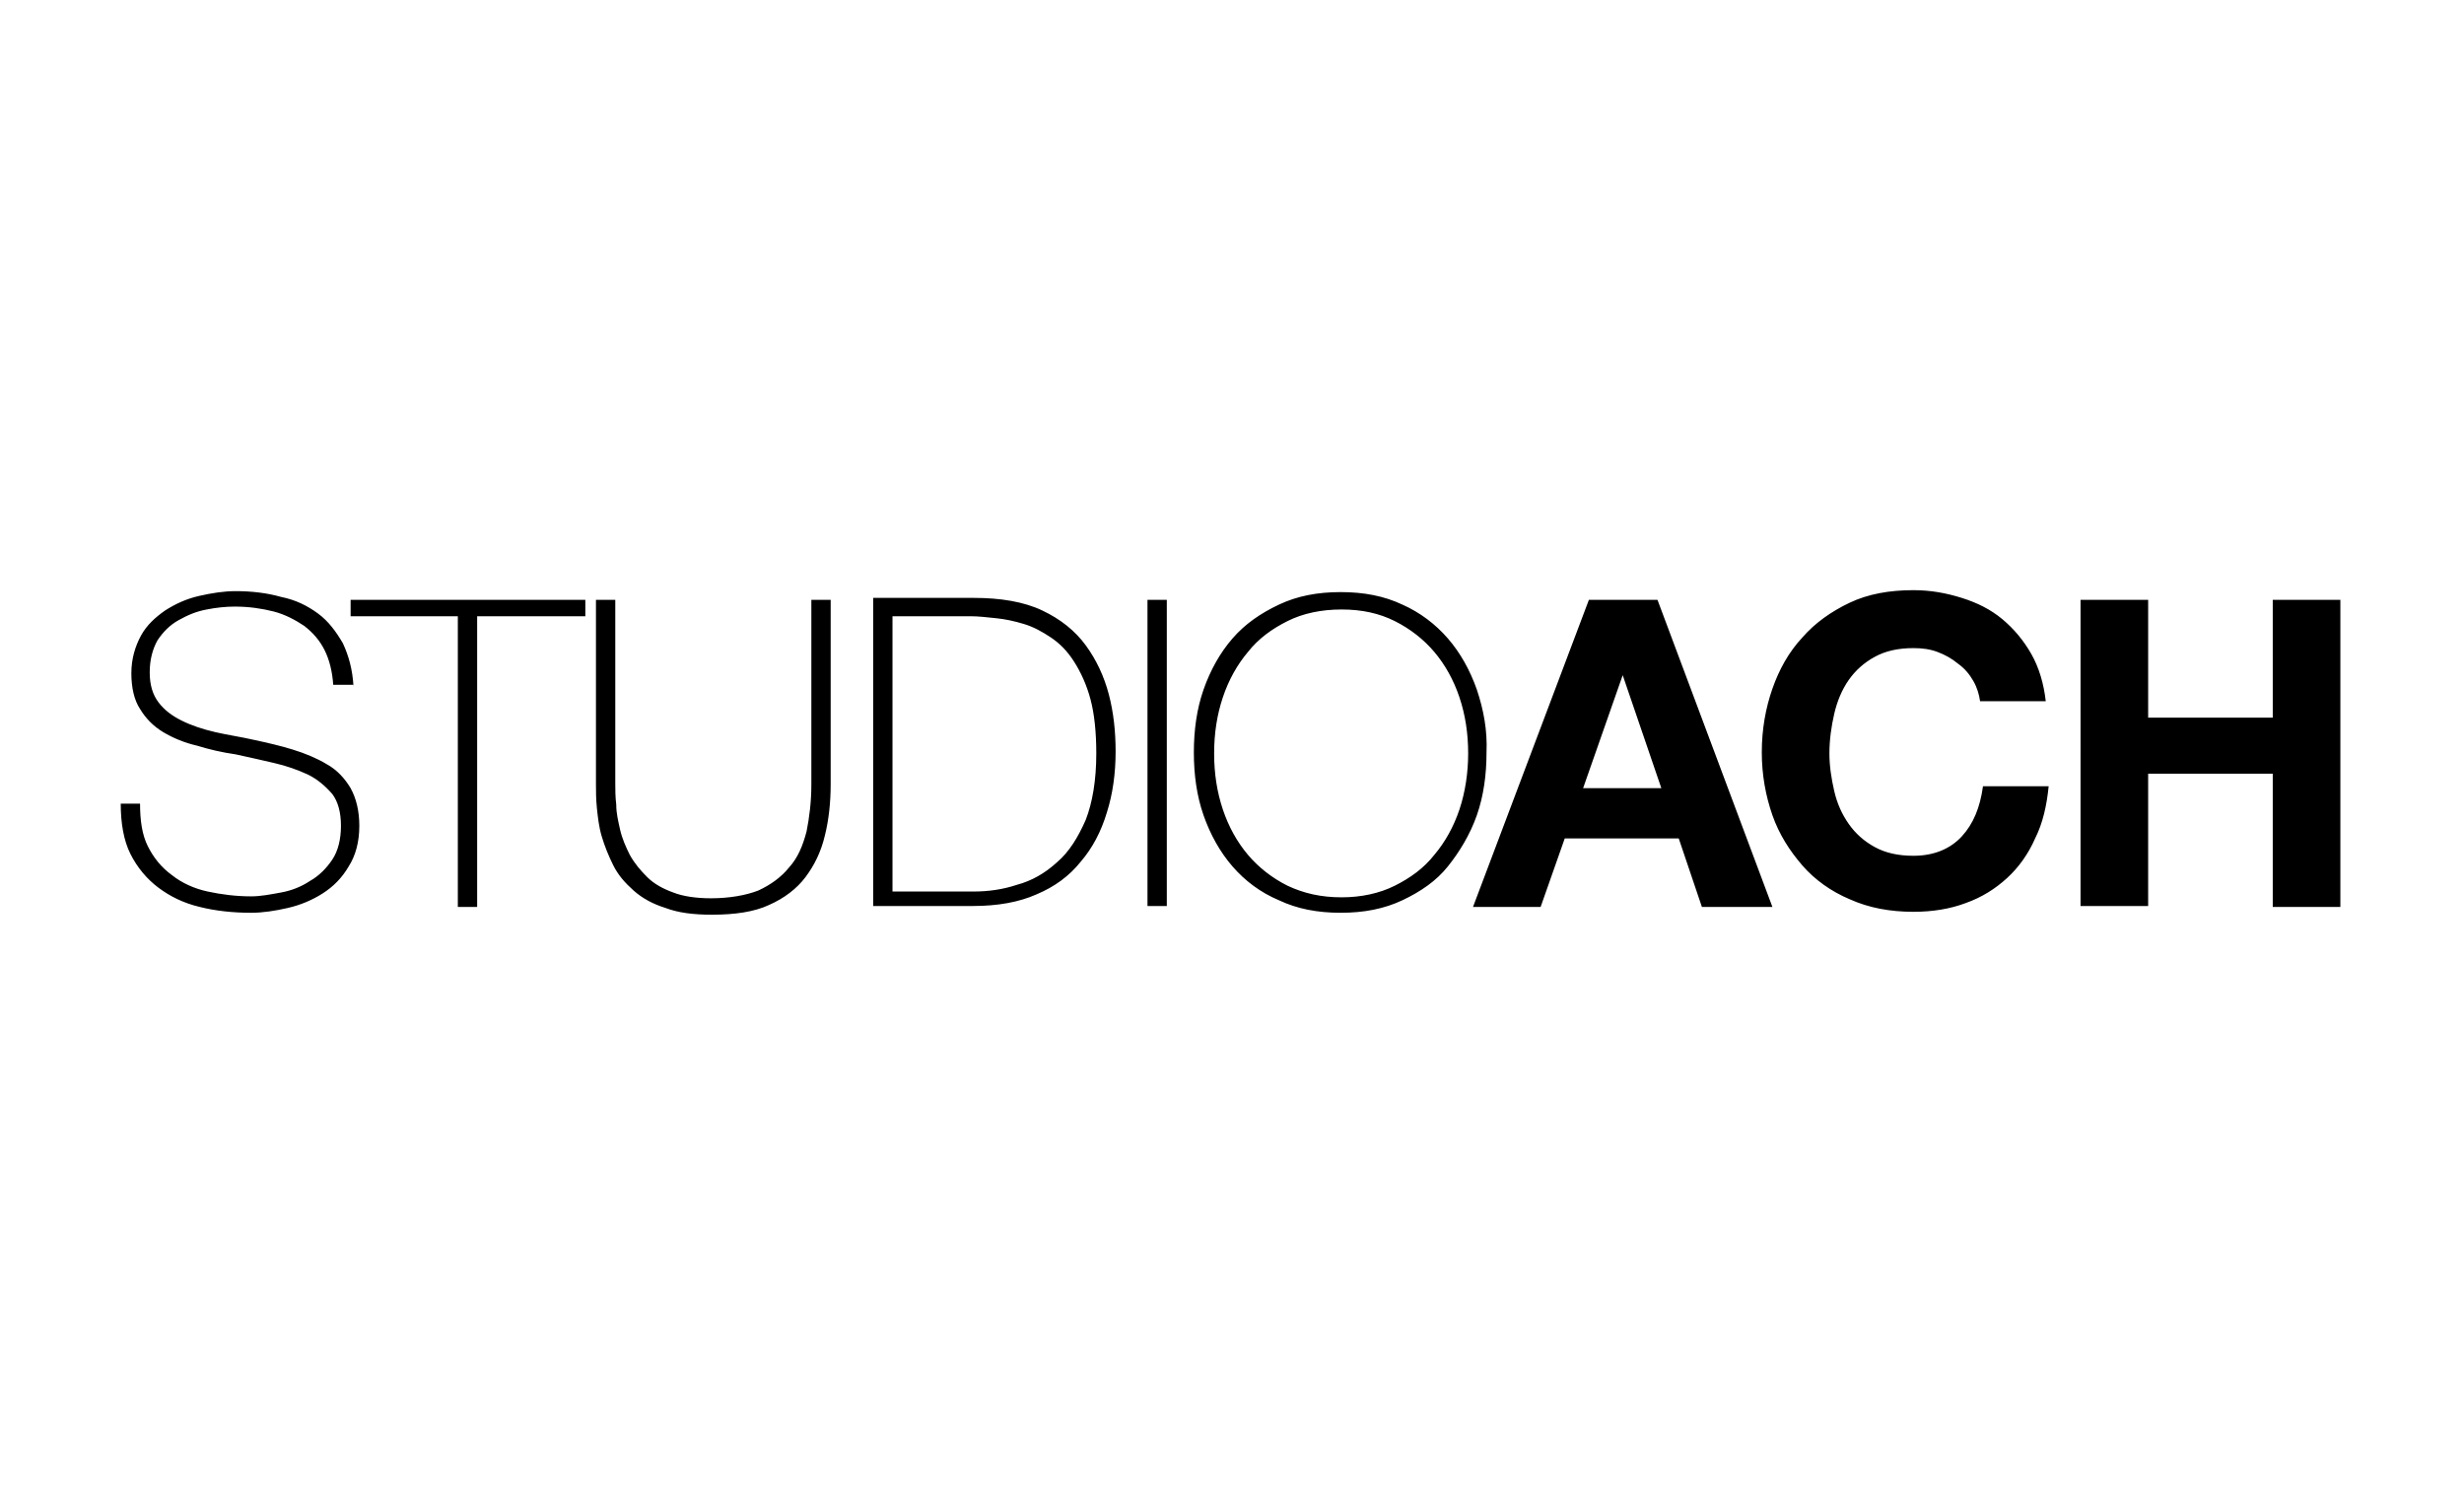 <?xml version="1.0" encoding="utf-8"?>
<!-- Generator: Adobe Illustrator 21.1.0, SVG Export Plug-In . SVG Version: 6.00 Build 0)  -->
<svg version="1.1" id="Layer_1" xmlns="http://www.w3.org/2000/svg" xmlns:xlink="http://www.w3.org/1999/xlink" x="0px" y="0px"
	 viewBox="0 0 255.1 155.9" style="enable-background:new 0 0 255.1 155.9;" xml:space="preserve">
<style type="text/css">
	.st0{clip-path:url(#SVGID_2_);}
</style>
<g>
	<defs>
		<rect id="SVGID_1_" width="255.1" height="155.9"/>
	</defs>
	<clipPath id="SVGID_2_">
		<use xlink:href="#SVGID_1_"  style="overflow:visible;"/>
	</clipPath>
	<path class="st0" d="M222.4,62.1v12.2h12.9V62.1h7v31.8h-7V80.1h-12.9v13.7h-7V62.1H222.4z M204.3,70.5c-0.4-0.7-0.9-1.3-1.6-1.8
		c-0.6-0.5-1.3-0.9-2.1-1.2c-0.8-0.3-1.6-0.4-2.5-0.4c-1.6,0-2.9,0.3-4,0.9c-1.1,0.6-2,1.4-2.7,2.4c-0.7,1-1.2,2.2-1.5,3.5
		c-0.3,1.3-0.5,2.7-0.5,4.1c0,1.3,0.2,2.6,0.5,3.9c0.3,1.3,0.8,2.4,1.5,3.4c0.7,1,1.6,1.8,2.7,2.4c1.1,0.6,2.4,0.9,4,0.9
		c2.1,0,3.8-0.7,5-2c1.2-1.3,1.9-3,2.2-5.2h6.8c-0.2,2-0.6,3.8-1.4,5.4c-0.7,1.6-1.7,3-2.9,4.1c-1.2,1.1-2.6,2-4.3,2.6
		c-1.6,0.6-3.4,0.9-5.4,0.9c-2.4,0-4.6-0.4-6.6-1.3c-1.9-0.8-3.6-2-4.9-3.5c-1.3-1.5-2.4-3.2-3.1-5.2c-0.7-2-1.1-4.2-1.1-6.5
		c0-2.4,0.4-4.6,1.1-6.6c0.7-2,1.7-3.8,3.1-5.3c1.3-1.5,3-2.7,4.9-3.6c1.9-0.9,4.1-1.3,6.6-1.3c1.8,0,3.4,0.3,5,0.8
		c1.6,0.5,3,1.2,4.2,2.2c1.2,1,2.2,2.2,3,3.6c0.8,1.4,1.3,3.1,1.5,4.9h-6.8C204.9,71.9,204.7,71.2,204.3,70.5 M171.6,62.1l11.9,31.8
		h-7.3l-2.4-7.1H162l-2.5,7.1h-7l12-31.8H171.6z M172,81.6l-4-11.7H168l-4.1,11.7H172z M126.6,72.2c0.6-1.8,1.5-3.4,2.6-4.7
		c1.1-1.4,2.5-2.4,4.1-3.2c1.6-0.8,3.5-1.2,5.6-1.2c2.1,0,3.9,0.4,5.5,1.2c1.6,0.8,3,1.9,4.1,3.2c1.1,1.3,2,2.9,2.6,4.7
		c0.6,1.8,0.9,3.7,0.9,5.8c0,2-0.3,4-0.9,5.8c-0.6,1.8-1.5,3.4-2.6,4.7c-1.1,1.4-2.5,2.4-4.1,3.2c-1.6,0.8-3.5,1.2-5.5,1.2
		c-2.1,0-3.9-0.4-5.6-1.2c-1.6-0.8-3-1.9-4.1-3.2c-1.1-1.3-2-2.9-2.6-4.7c-0.6-1.8-0.9-3.7-0.9-5.8C125.7,75.9,126,74,126.6,72.2
		 M152.9,71.4c-0.7-2-1.7-3.8-3-5.3s-2.9-2.7-4.7-3.5c-1.9-0.9-4-1.3-6.4-1.3c-2.4,0-4.5,0.4-6.4,1.3c-1.9,0.9-3.5,2-4.8,3.5
		s-2.3,3.3-3,5.3c-0.7,2-1,4.2-1,6.5c0,2.3,0.3,4.5,1,6.5c0.7,2,1.7,3.8,3,5.3s2.9,2.7,4.8,3.5c1.9,0.9,4,1.3,6.4,1.3
		c2.4,0,4.5-0.4,6.4-1.3c1.9-0.9,3.5-2,4.7-3.5s2.3-3.3,3-5.3c0.7-2,1-4.2,1-6.5C154,75.6,153.6,73.5,152.9,71.4 M118.8,93.8h2V62.1
		h-2V93.8z M92.4,92.2V63.8h8.1c0.8,0,1.6,0.1,2.6,0.2c1,0.1,1.9,0.3,2.9,0.6c1,0.3,1.9,0.8,2.8,1.4c0.9,0.6,1.7,1.4,2.4,2.5
		c0.7,1.1,1.3,2.4,1.7,3.9c0.4,1.5,0.6,3.4,0.6,5.6c0,2.8-0.4,5.1-1.1,6.9c-0.8,1.8-1.7,3.3-3,4.4c-1.2,1.1-2.6,1.9-4.1,2.3
		c-1.5,0.5-3,0.7-4.5,0.7H92.4z M90.4,93.8h10.3c2.6,0,4.8-0.4,6.6-1.2c1.9-0.8,3.4-1.9,4.6-3.4c1.2-1.4,2.1-3.1,2.7-5.1
		c0.6-1.9,0.9-4,0.9-6.3c0-2-0.2-4-0.7-5.9c-0.5-1.9-1.3-3.6-2.4-5.1c-1.1-1.5-2.6-2.7-4.5-3.6c-1.9-0.9-4.3-1.3-7.1-1.3H90.4V93.8z
		 M61.7,62.1v19.1c0,0.7,0,1.5,0.1,2.5c0.1,0.9,0.2,1.9,0.5,2.9c0.3,1,0.7,2,1.2,3c0.5,1,1.2,1.8,2.1,2.6c0.9,0.8,2,1.4,3.3,1.8
		c1.3,0.5,2.9,0.7,4.8,0.7c2.4,0,4.4-0.3,5.9-1c1.6-0.7,2.9-1.7,3.8-2.9c0.9-1.2,1.6-2.6,2-4.3c0.4-1.6,0.6-3.4,0.6-5.3V62.1h-2
		v19.1c0,1.8-0.2,3.4-0.5,4.9c-0.4,1.5-0.9,2.7-1.8,3.7c-0.8,1-1.9,1.8-3.2,2.4c-1.3,0.5-3,0.8-4.9,0.8c-1.5,0-2.9-0.2-3.9-0.6
		c-1.1-0.4-2-0.9-2.7-1.6c-0.7-0.7-1.3-1.4-1.8-2.3c-0.4-0.8-0.8-1.7-1-2.6c-0.2-0.9-0.4-1.7-0.4-2.6c-0.1-0.8-0.1-1.6-0.1-2.2V62.1
		H61.7z M47.4,63.8v30.1h2V63.8h11.2v-1.7H36.3v1.7H47.4z M36.6,71.1c-0.1-1.8-0.5-3.2-1.1-4.5c-0.7-1.2-1.5-2.3-2.6-3.1
		c-1.1-0.8-2.3-1.4-3.8-1.7c-1.4-0.4-3-0.6-4.7-0.6c-1.2,0-2.5,0.2-3.8,0.5c-1.3,0.3-2.4,0.8-3.5,1.5c-1,0.7-1.9,1.5-2.5,2.6
		c-0.6,1.1-1,2.4-1,3.9s0.3,2.8,0.9,3.7c0.6,1,1.4,1.8,2.4,2.4c1,0.6,2.2,1.1,3.5,1.4c1.3,0.4,2.6,0.7,4,0.9c1.4,0.3,2.7,0.6,4,0.9
		c1.3,0.3,2.4,0.7,3.5,1.2c1,0.5,1.8,1.2,2.5,2c0.6,0.8,0.9,1.9,0.9,3.3c0,1.4-0.3,2.6-0.9,3.5c-0.6,0.9-1.4,1.7-2.3,2.2
		c-0.9,0.6-1.9,1-3,1.2c-1.1,0.2-2.1,0.4-3.1,0.4c-1.6,0-3.1-0.2-4.5-0.5c-1.4-0.3-2.7-0.9-3.7-1.7c-1.1-0.8-1.9-1.8-2.5-3
		c-0.6-1.2-0.8-2.7-0.8-4.4h-2c0,2,0.3,3.8,1,5.2c0.7,1.4,1.7,2.6,2.9,3.5c1.2,0.9,2.6,1.6,4.3,2c1.6,0.4,3.4,0.6,5.3,0.6
		c1.2,0,2.5-0.2,3.8-0.5c1.3-0.3,2.5-0.8,3.6-1.5c1.1-0.7,2-1.6,2.7-2.8c0.7-1.1,1.1-2.5,1.1-4.2c0-1.5-0.3-2.8-0.9-3.9
		c-0.6-1-1.4-1.9-2.5-2.5c-1-0.6-2.2-1.1-3.5-1.5c-1.3-0.4-2.6-0.7-4-1c-1.3-0.3-2.7-0.5-4-0.8s-2.5-0.7-3.5-1.2
		c-1-0.5-1.8-1.1-2.4-1.9c-0.6-0.8-0.9-1.8-0.9-3.1c0-1.3,0.3-2.4,0.8-3.3c0.6-0.9,1.3-1.6,2.2-2.1c0.9-0.5,1.8-0.9,2.9-1.1
		c1-0.2,2-0.3,2.9-0.3c1.5,0,2.8,0.2,4,0.5c1.2,0.3,2.3,0.9,3.2,1.5c0.9,0.7,1.6,1.5,2.1,2.5c0.5,1,0.8,2.2,0.9,3.6H36.6z"/>
</g>
</svg>
